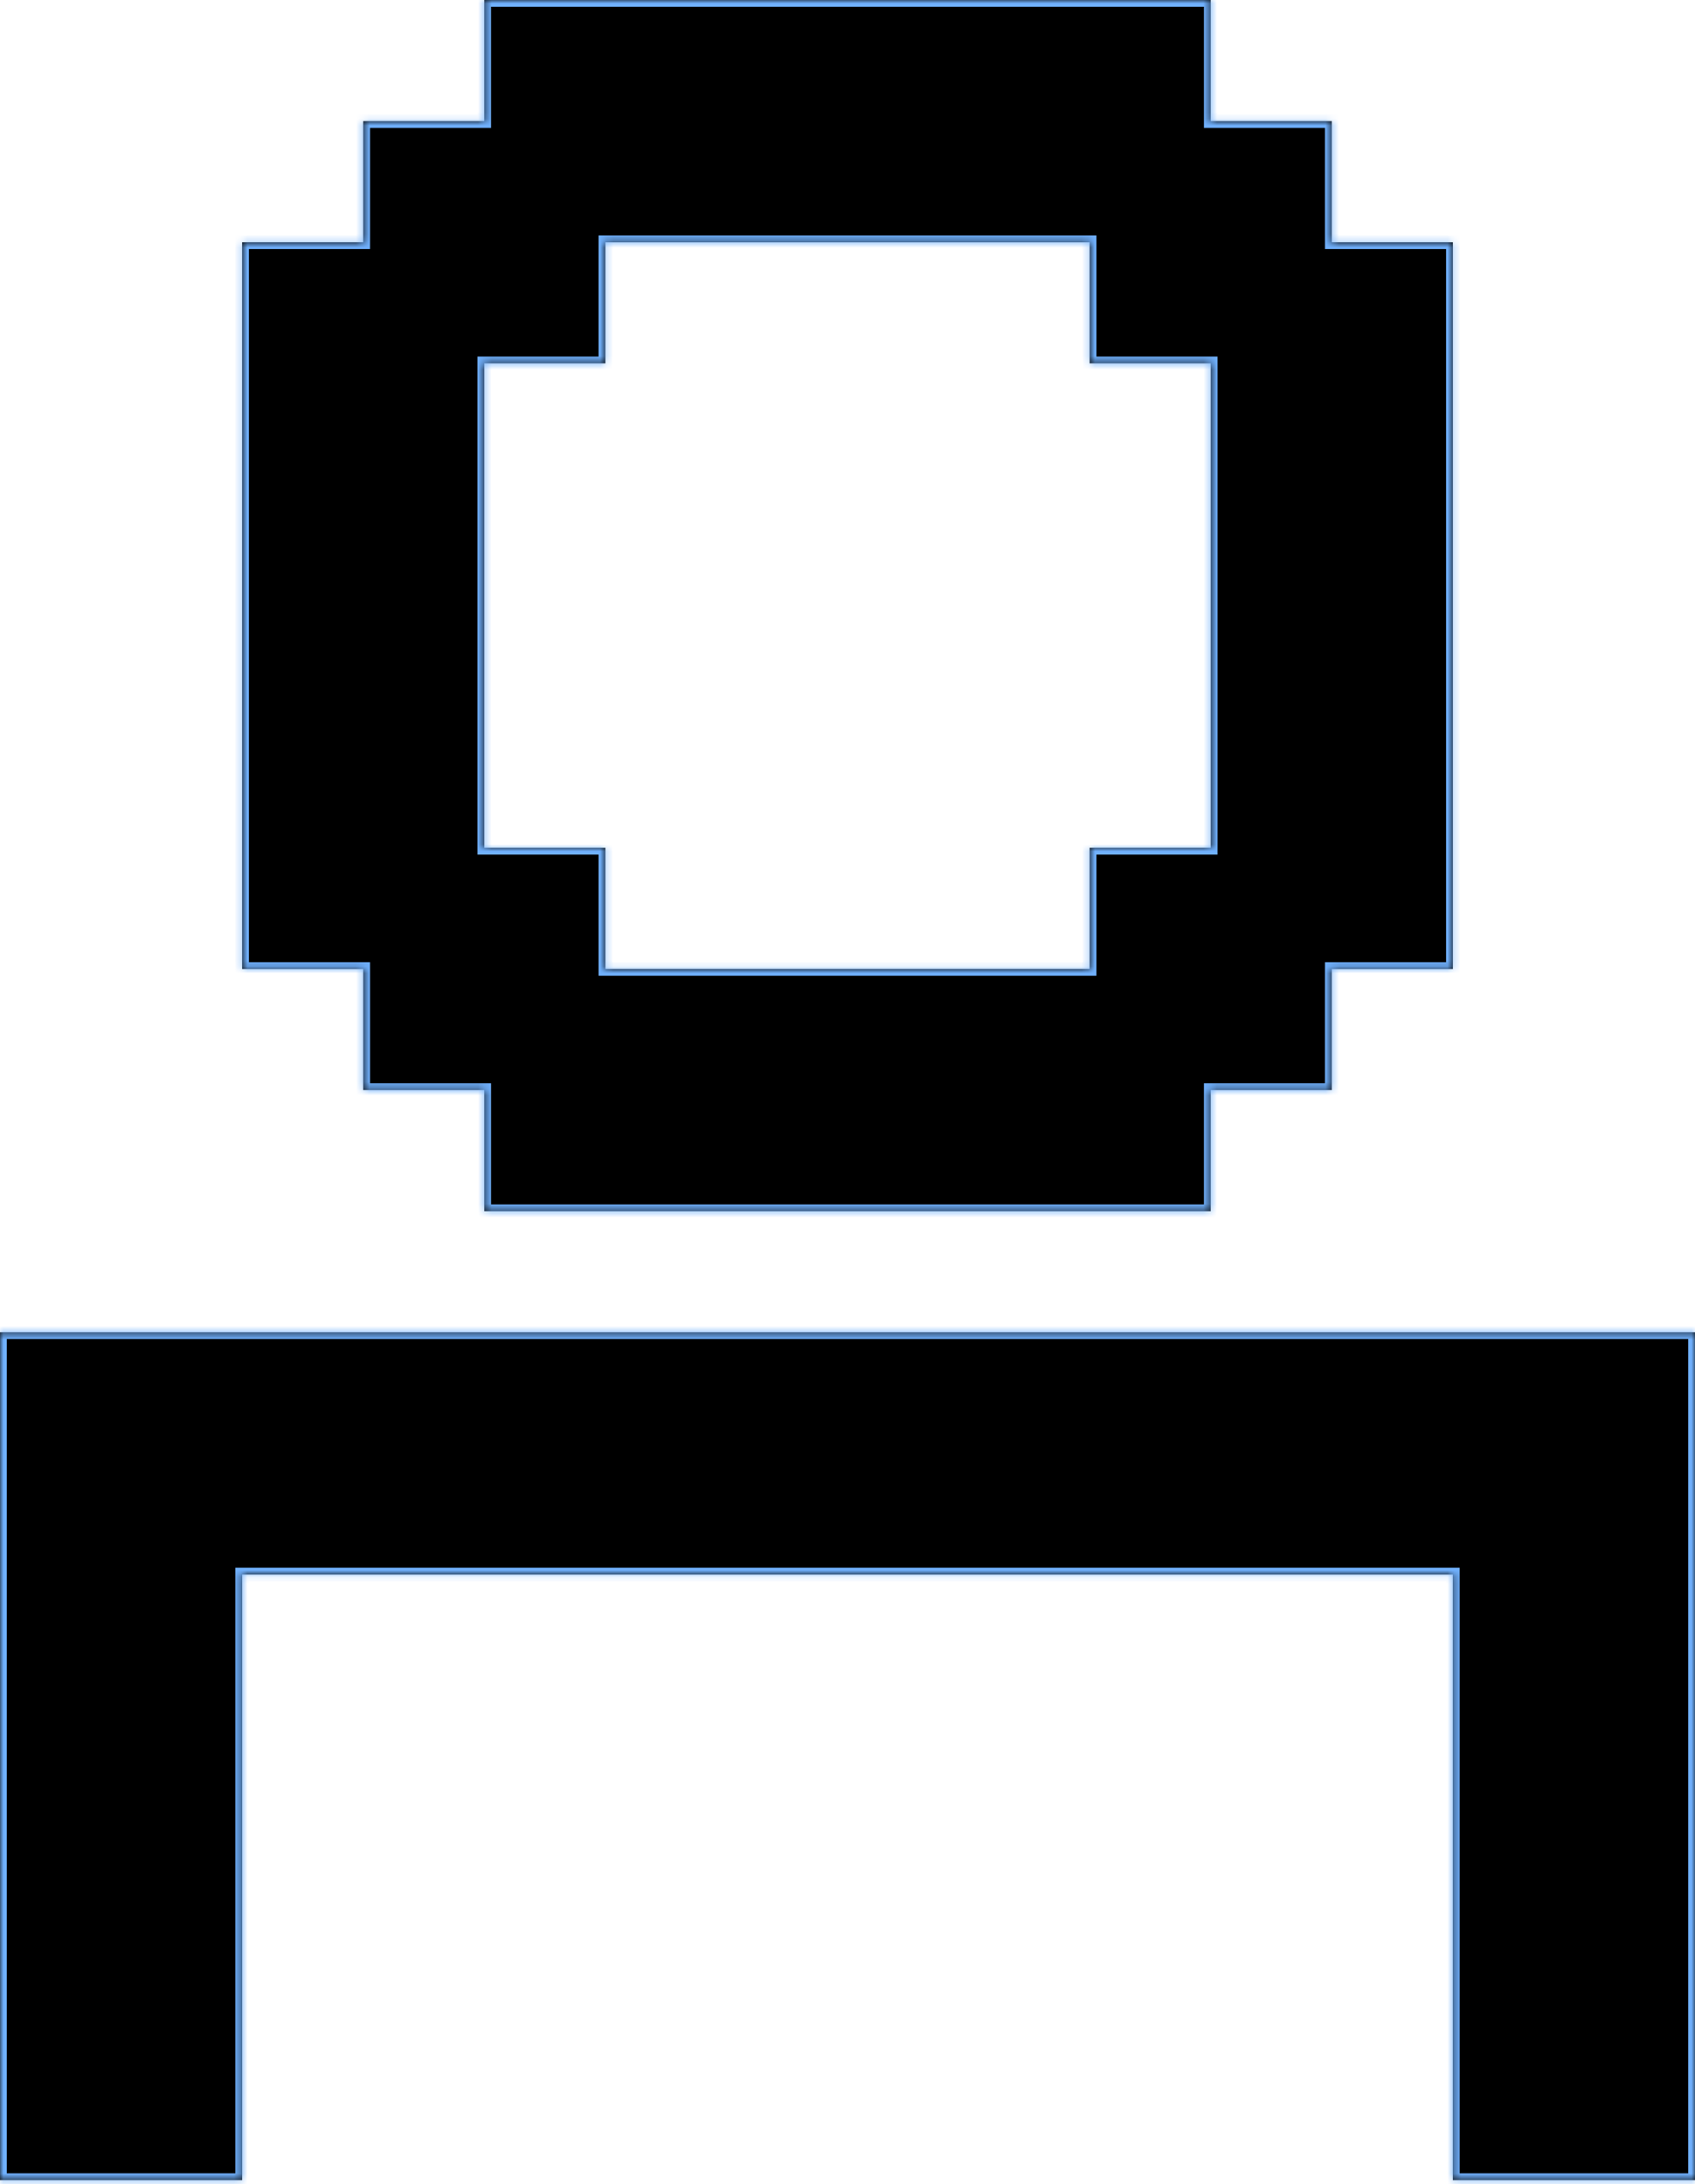<svg width="250" height="322" viewBox="0 0 250 322" fill="none" xmlns="http://www.w3.org/2000/svg">
<mask id="path-1-inside-1_22_975" fill="white">
<path fill-rule="evenodd" clip-rule="evenodd" d="M142.857 0H125H107.143H89.286H71.429V17.857H53.571V35.714H35.714V53.571V71.429V89.286V107.143V125V142.857H53.571V160.714H71.429V178.571H89.286H107.143H125H142.857H160.714H178.571V160.714H196.429V142.857H214.286V125V107.143V89.286V71.429V53.571V35.714H196.429V17.857H178.571V0H160.714H142.857ZM89.286 142.857H107.143H125H142.857H160.714V125H178.571V107.143V89.286V71.429V53.571H160.714L160.714 35.714H142.857H125H107.143L89.286 35.714V53.571H71.429V71.429V89.286V107.143V125H89.286L89.286 142.857ZM17.857 321.429H0V303.571V285.714V267.857V250V232.143V214.286V196.429H17.857H35.714H53.571H71.429H89.286H107.143H125H142.857H160.714H178.571H196.429H214.286H232.143H250V214.286V232.143V250V267.857V285.714V303.571V321.429H232.143H214.286V303.571V285.714V267.857V250V232.143H196.429H178.571H160.714H142.857H125H107.143H89.286H71.429H53.571L35.714 232.143V250V267.857V285.714V303.571V321.429H17.857Z"/>
</mask>
<path fill-rule="evenodd" clip-rule="evenodd" d="M142.857 0H125H107.143H89.286H71.429V17.857H53.571V35.714H35.714V53.571V71.429V89.286V107.143V125V142.857H53.571V160.714H71.429V178.571H89.286H107.143H125H142.857H160.714H178.571V160.714H196.429V142.857H214.286V125V107.143V89.286V71.429V53.571V35.714H196.429V17.857H178.571V0H160.714H142.857ZM89.286 142.857H107.143H125H142.857H160.714V125H178.571V107.143V89.286V71.429V53.571H160.714L160.714 35.714H142.857H125H107.143L89.286 35.714V53.571H71.429V71.429V89.286V107.143V125H89.286L89.286 142.857ZM17.857 321.429H0V303.571V285.714V267.857V250V232.143V214.286V196.429H17.857H35.714H53.571H71.429H89.286H107.143H125H142.857H160.714H178.571H196.429H214.286H232.143H250V214.286V232.143V250V267.857V285.714V303.571V321.429H232.143H214.286V303.571V285.714V267.857V250V232.143H196.429H178.571H160.714H142.857H125H107.143H89.286H71.429H53.571L35.714 232.143V250V267.857V285.714V303.571V321.429H17.857Z" fill="black"/>
<path d="M71.429 0V-1H70.429V0H71.429ZM71.429 17.857V18.857H72.429V17.857H71.429ZM53.571 17.857V16.857H52.571V17.857H53.571ZM53.571 35.714V36.714H54.571V35.714H53.571ZM35.714 35.714V34.714H34.714V35.714H35.714ZM35.714 142.857H34.714V143.857H35.714V142.857ZM53.571 142.857H54.571V141.857H53.571V142.857ZM53.571 160.714H52.571V161.714H53.571V160.714ZM71.429 160.714H72.429V159.714H71.429V160.714ZM71.429 178.571H70.429V179.571H71.429V178.571ZM178.571 178.571V179.571H179.571V178.571H178.571ZM178.571 160.714V159.714H177.571V160.714H178.571ZM196.429 160.714V161.714H197.429V160.714H196.429ZM196.429 142.857V141.857H195.429V142.857H196.429ZM214.286 142.857V143.857H215.286V142.857H214.286ZM214.286 35.714H215.286V34.714H214.286V35.714ZM196.429 35.714H195.429V36.714H196.429V35.714ZM196.429 17.857H197.429V16.857H196.429V17.857ZM178.571 17.857H177.571V18.857H178.571V17.857ZM178.571 0H179.571V-1H178.571V0ZM89.286 142.857L88.286 142.857L88.286 143.857H89.286V142.857ZM160.714 142.857V143.857H161.714V142.857H160.714ZM160.714 125V124H159.714V125H160.714ZM178.571 125V126H179.571V125H178.571ZM178.571 53.571H179.571V52.571H178.571V53.571ZM160.714 53.571L159.714 53.571L159.714 54.571H160.714V53.571ZM160.714 35.714L161.714 35.714L161.714 34.714H160.714V35.714ZM107.143 35.714L107.143 34.714L107.143 34.714L107.143 35.714ZM89.286 35.714L89.286 34.714L88.286 34.714V35.714H89.286ZM89.286 53.571V54.571H90.286V53.571H89.286ZM71.429 53.571V52.571H70.429V53.571H71.429ZM71.429 125H70.429V126H71.429V125ZM89.286 125L90.286 125L90.286 124H89.286V125ZM0 321.429H-1V322.429H0V321.429ZM0 196.429V195.429H-1V196.429H0ZM250 196.429H251V195.429H250V196.429ZM250 321.429V322.429H251V321.429H250ZM214.286 321.429H213.286V322.429H214.286V321.429ZM214.286 232.143H215.286V231.143H214.286V232.143ZM53.571 232.143L53.571 233.143H53.571V232.143ZM35.714 232.143L35.714 231.143L34.714 231.143V232.143H35.714ZM35.714 321.429V322.429H36.714V321.429H35.714ZM125 1H142.857V-1H125V1ZM107.143 1H125V-1H107.143V1ZM89.286 1H107.143V-1H89.286V1ZM71.429 1H89.286V-1H71.429V1ZM72.429 17.857V0H70.429V17.857H72.429ZM53.571 18.857H71.429V16.857H53.571V18.857ZM54.571 35.714V17.857H52.571V35.714H54.571ZM35.714 36.714H53.571V34.714H35.714V36.714ZM36.714 53.571V35.714H34.714V53.571H36.714ZM36.714 71.429V53.571H34.714V71.429H36.714ZM36.714 89.286V71.429H34.714V89.286H36.714ZM36.714 107.143V89.286H34.714V107.143H36.714ZM36.714 125V107.143H34.714V125H36.714ZM36.714 142.857V125H34.714V142.857H36.714ZM53.571 141.857H35.714V143.857H53.571V141.857ZM54.571 160.714V142.857H52.571V160.714H54.571ZM71.429 159.714H53.571V161.714H71.429V159.714ZM72.429 178.571V160.714H70.429V178.571H72.429ZM89.286 177.571H71.429V179.571H89.286V177.571ZM107.143 177.571H89.286V179.571H107.143V177.571ZM125 177.571H107.143V179.571H125V177.571ZM142.857 177.571H125V179.571H142.857V177.571ZM160.714 177.571H142.857V179.571H160.714V177.571ZM178.571 177.571H160.714V179.571H178.571V177.571ZM177.571 160.714V178.571H179.571V160.714H177.571ZM196.429 159.714H178.571V161.714H196.429V159.714ZM195.429 142.857V160.714H197.429V142.857H195.429ZM214.286 141.857H196.429V143.857H214.286V141.857ZM213.286 125V142.857H215.286V125H213.286ZM213.286 107.143V125H215.286V107.143H213.286ZM213.286 89.286V107.143H215.286V89.286H213.286ZM213.286 71.429V89.286H215.286V71.429H213.286ZM213.286 53.571V71.429H215.286V53.571H213.286ZM213.286 35.714V53.571H215.286V35.714H213.286ZM196.429 36.714H214.286V34.714H196.429V36.714ZM195.429 17.857V35.714H197.429V17.857H195.429ZM178.571 18.857H196.429V16.857H178.571V18.857ZM177.571 0V17.857H179.571V0H177.571ZM160.714 1H178.571V-1H160.714V1ZM142.857 1H160.714V-1H142.857V1ZM89.286 143.857H107.143V141.857H89.286V143.857ZM107.143 143.857H125V141.857H107.143V143.857ZM125 143.857H142.857V141.857H125V143.857ZM142.857 143.857H160.714V141.857H142.857V143.857ZM161.714 142.857V125H159.714V142.857H161.714ZM160.714 126H178.571V124H160.714V126ZM179.571 125V107.143H177.571V125H179.571ZM179.571 107.143V89.286H177.571V107.143H179.571ZM179.571 89.286V71.429H177.571V89.286H179.571ZM179.571 71.429V53.571H177.571V71.429H179.571ZM178.571 52.571H160.714V54.571H178.571V52.571ZM161.714 53.571L161.714 35.714L159.714 35.714L159.714 53.571L161.714 53.571ZM160.714 34.714H142.857V36.714H160.714V34.714ZM142.857 34.714H125V36.714H142.857V34.714ZM125 34.714H107.143V36.714H125V34.714ZM107.143 34.714L89.286 34.714L89.286 36.714L107.143 36.714L107.143 34.714ZM88.286 35.714V53.571H90.286V35.714H88.286ZM89.286 52.571H71.429V54.571H89.286V52.571ZM70.429 53.571V71.429H72.429V53.571H70.429ZM70.429 71.429V89.286H72.429V71.429H70.429ZM70.429 89.286V107.143H72.429V89.286H70.429ZM70.429 107.143V125H72.429V107.143H70.429ZM71.429 126H89.286V124H71.429V126ZM88.286 125L88.286 142.857L90.286 142.857L90.286 125L88.286 125ZM0 322.429H17.857V320.429H0V322.429ZM-1 303.571V321.429H1V303.571H-1ZM-1 285.714V303.571H1V285.714H-1ZM-1 267.857V285.714H1V267.857H-1ZM-1 250V267.857H1V250H-1ZM-1 232.143V250H1V232.143H-1ZM-1 214.286V232.143H1V214.286H-1ZM-1 196.429V214.286H1V196.429H-1ZM17.857 195.429H0V197.429H17.857V195.429ZM35.714 195.429H17.857V197.429H35.714V195.429ZM53.571 195.429H35.714V197.429H53.571V195.429ZM71.429 195.429H53.571V197.429H71.429V195.429ZM89.286 195.429H71.429V197.429H89.286V195.429ZM107.143 195.429H89.286V197.429H107.143V195.429ZM125 195.429H107.143V197.429H125V195.429ZM142.857 195.429H125V197.429H142.857V195.429ZM160.714 195.429H142.857V197.429H160.714V195.429ZM178.571 195.429H160.714V197.429H178.571V195.429ZM196.429 195.429H178.571V197.429H196.429V195.429ZM214.286 195.429H196.429V197.429H214.286V195.429ZM232.143 195.429H214.286V197.429H232.143V195.429ZM250 195.429H232.143V197.429H250V195.429ZM251 214.286V196.429H249V214.286H251ZM251 232.143V214.286H249V232.143H251ZM251 250V232.143H249V250H251ZM251 267.857V250H249V267.857H251ZM251 285.714V267.857H249V285.714H251ZM251 303.571V285.714H249V303.571H251ZM251 321.429V303.571H249V321.429H251ZM232.143 322.429H250V320.429H232.143V322.429ZM214.286 322.429H232.143V320.429H214.286V322.429ZM213.286 303.571V321.429H215.286V303.571H213.286ZM213.286 285.714V303.571H215.286V285.714H213.286ZM213.286 267.857V285.714H215.286V267.857H213.286ZM213.286 250V267.857H215.286V250H213.286ZM213.286 232.143V250H215.286V232.143H213.286ZM196.429 233.143H214.286V231.143H196.429V233.143ZM178.571 233.143H196.429V231.143H178.571V233.143ZM160.714 233.143H178.571V231.143H160.714V233.143ZM142.857 233.143H160.714V231.143H142.857V233.143ZM125 233.143H142.857V231.143H125V233.143ZM107.143 233.143H125V231.143H107.143V233.143ZM89.286 233.143H107.143V231.143H89.286V233.143ZM71.429 233.143H89.286V231.143H71.429V233.143ZM53.571 233.143H71.429V231.143H53.571V233.143ZM35.714 233.143L53.571 233.143L53.571 231.143L35.714 231.143L35.714 233.143ZM36.714 250V232.143H34.714V250H36.714ZM36.714 267.857V250H34.714V267.857H36.714ZM36.714 285.714V267.857H34.714V285.714H36.714ZM36.714 303.571V285.714H34.714V303.571H36.714ZM36.714 321.429V303.571H34.714V321.429H36.714ZM17.857 322.429H35.714V320.429H17.857V322.429Z" fill="#70B0FC" mask="url(#path-1-inside-1_22_975)"/>
</svg>
